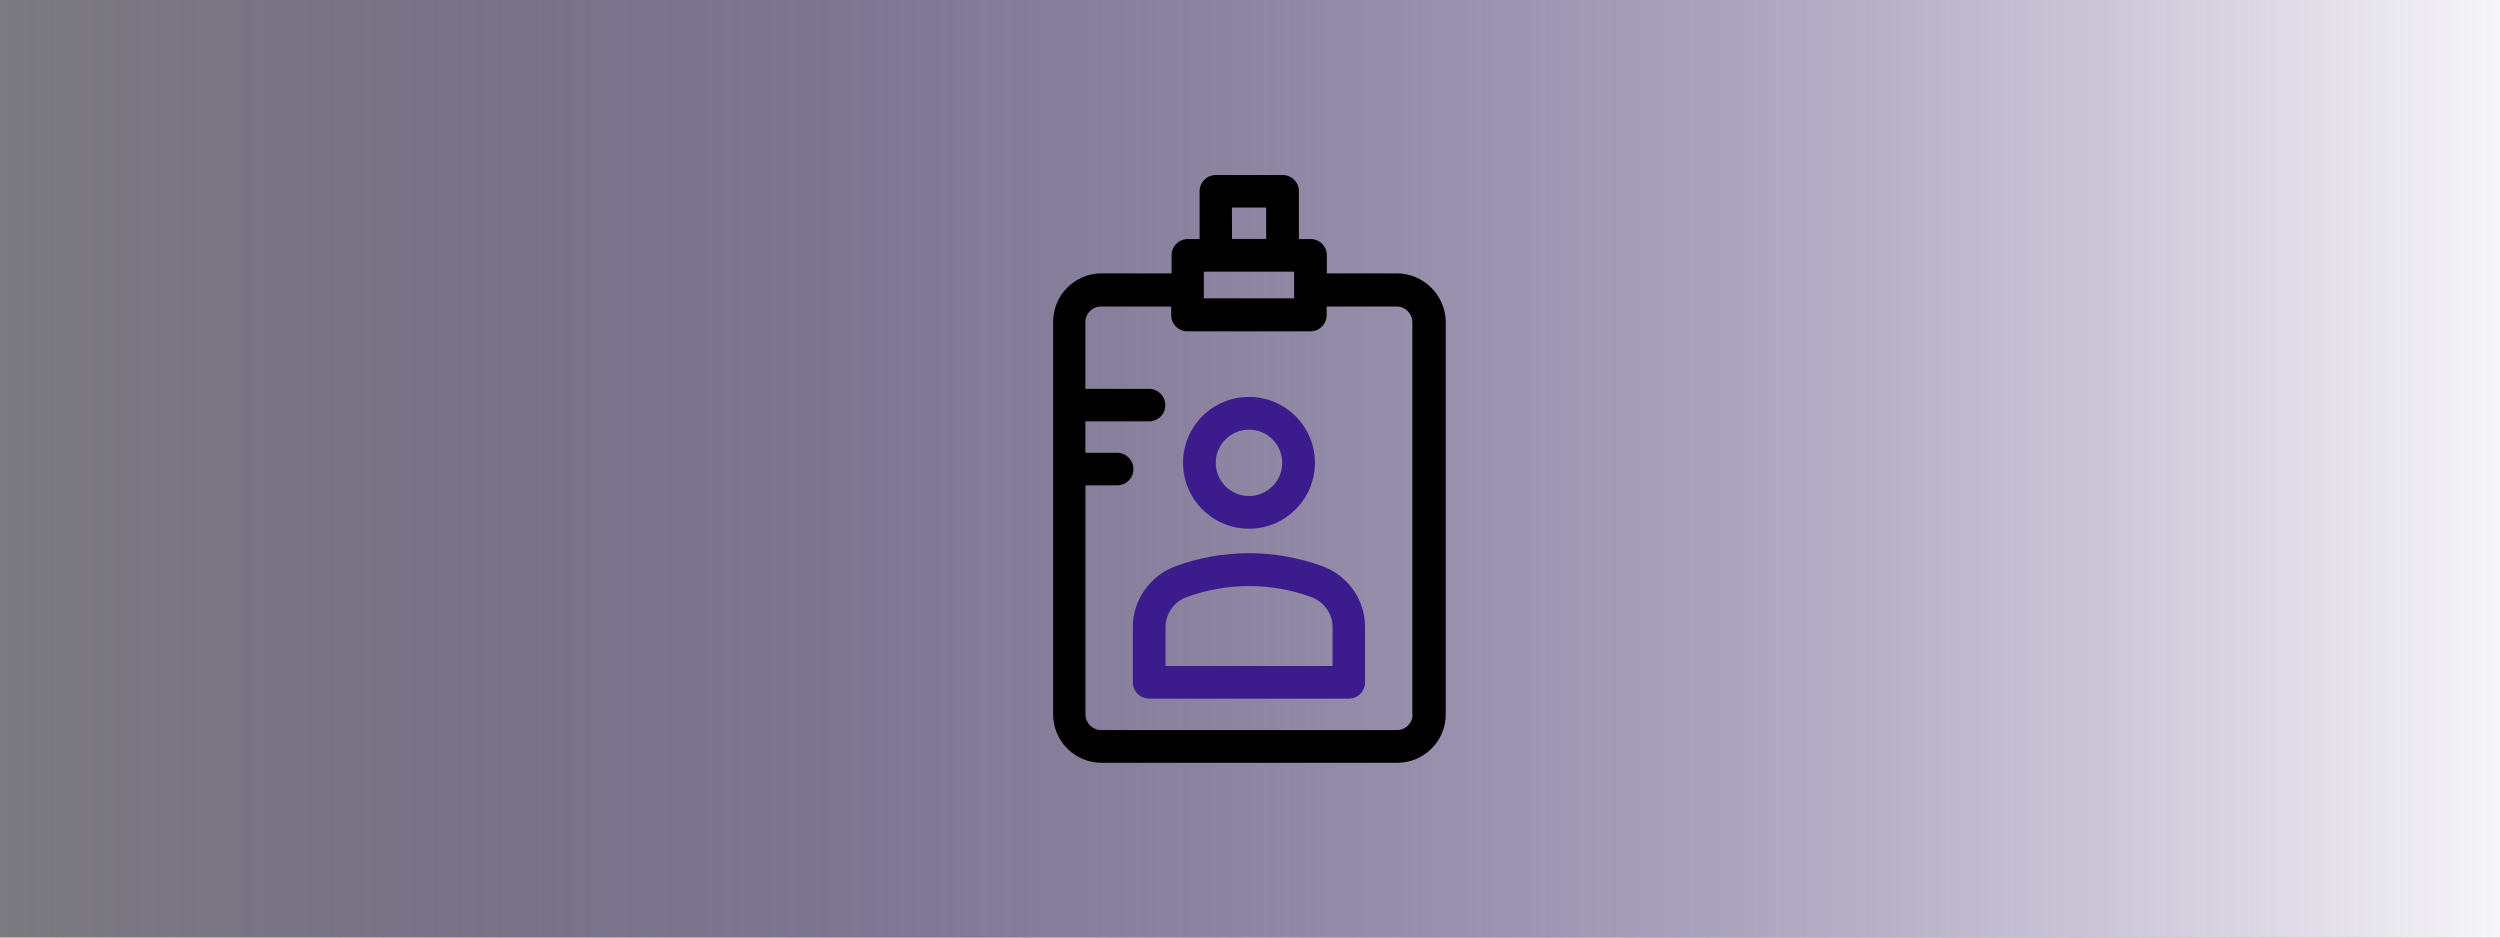 <?xml version="1.0" encoding="UTF-8"?>
<svg width="1600px" height="600px" viewBox="0 0 1600 600" version="1.1" xmlns="http://www.w3.org/2000/svg" xmlns:xlink="http://www.w3.org/1999/xlink">
    <rect x="0" y="0" width="1600" height="600" fill="#808080" stroke="none"/>
    <title>discourse-verifiable-credentials</title>
    <defs>
        <linearGradient x1="102.594%" y1="50%" x2="0%" y2="50%" id="linearGradient-1">
            <stop stop-color="#FFFFFF" offset="0%"></stop>
            <stop stop-color="#3C1C8C" stop-opacity="0.05" offset="100%"></stop>
        </linearGradient>
    </defs>
    <g id="discourse-verifiable-credentials" stroke="none" stroke-width="1" fill="none" fill-rule="evenodd">
        <rect id="Rectangle" fill="url(#linearGradient-1)" x="0" y="0" width="1600" height="600"></rect>
        <g id="verifiable-credentials" transform="translate(674, 112)" fill-rule="nonzero">
            <path d="M219.992,62.966 L175.192,62.966 L175.192,51.394 C175.192,45.576 170.473,40.986 164.784,40.986 L157.285,40.986 L157.285,10.408 C157.285,4.59 152.566,0 146.877,0 L104.146,0 C98.328,0 93.738,4.719 93.738,10.408 L93.738,40.986 L86.239,40.986 C80.421,40.986 75.831,45.705 75.831,51.394 L75.831,62.966 L30.966,62.966 C13.899,62.966 0,76.865 0,93.932 L0,345.213 C0,362.28 13.899,376.179 30.966,376.179 L220.315,376.179 C237.382,376.179 251.281,362.28 251.281,345.213 L251.281,93.931 C251.023,76.865 237.059,62.966 219.992,62.966 Z M136.34,20.816 L136.34,40.921 L114.489,40.921 L114.424,20.816 L136.34,20.816 Z M96.453,61.867 L154.247,61.867 L154.247,78.934 L96.453,78.934 L96.453,61.867 Z M220.057,355.232 L30.708,355.232 C25.148,355.232 20.688,350.771 20.688,345.212 L20.688,198.594 L40.987,198.594 C46.805,198.594 51.395,193.875 51.395,188.186 C51.395,182.497 46.676,177.778 40.987,177.778 L20.623,177.778 L20.623,157.673 L61.415,157.673 C67.233,157.673 71.823,152.954 71.823,147.265 C71.823,141.576 67.104,136.857 61.415,136.857 L20.623,136.857 L20.623,94.19 C20.623,88.63 25.084,84.17 30.643,84.17 L75.572,84.17 L75.572,89.665 C75.572,95.483 80.291,100.073 85.98,100.073 L164.655,100.073 C170.473,100.073 175.063,95.354 175.063,89.665 L175.063,84.17 L219.863,84.17 C225.423,84.17 229.883,88.631 229.883,94.19 L229.883,345.342 L230.071,345.342 C230.002,350.84 225.573,355.232 220.057,355.232 Z" id="Shape" fill="#000000"></path>
            <path d="M172.477,250.44 C142.158,239.256 108.477,239.256 78.222,250.44 C61.996,256.452 51.006,272.097 51.006,289.228 L51.006,324.719 C51.006,330.537 55.725,335.127 61.414,335.127 L189.22,335.127 C195.038,335.127 199.628,330.408 199.628,324.719 L199.628,289.228 C199.693,272.032 188.768,256.453 172.477,250.44 Z M178.813,314.246 L71.952,314.246 L71.952,289.293 C71.952,280.824 77.382,273.067 85.463,270.158 C111.128,260.72 139.637,260.72 165.301,270.158 C173.446,273.196 178.813,280.889 178.813,289.293 L178.813,314.246 L178.813,314.246 Z" id="Shape" fill="#3C1C8C"></path>
            <path d="M125.35,142.028 C102.077,142.028 83.136,160.905 83.136,184.178 C83.136,207.451 102.077,226.392 125.35,226.392 C148.623,226.392 167.564,207.451 167.564,184.178 C167.564,160.905 148.623,142.028 125.35,142.028 Z M125.35,205.446 C113.584,205.446 104.081,195.878 104.081,184.177 C104.081,172.476 113.713,162.973 125.35,162.973 C137.116,162.973 146.619,172.541 146.619,184.242 C146.619,195.943 136.986,205.446 125.35,205.446 Z" id="Shape" fill="#3C1C8C"></path>
        </g>
    </g>
</svg>